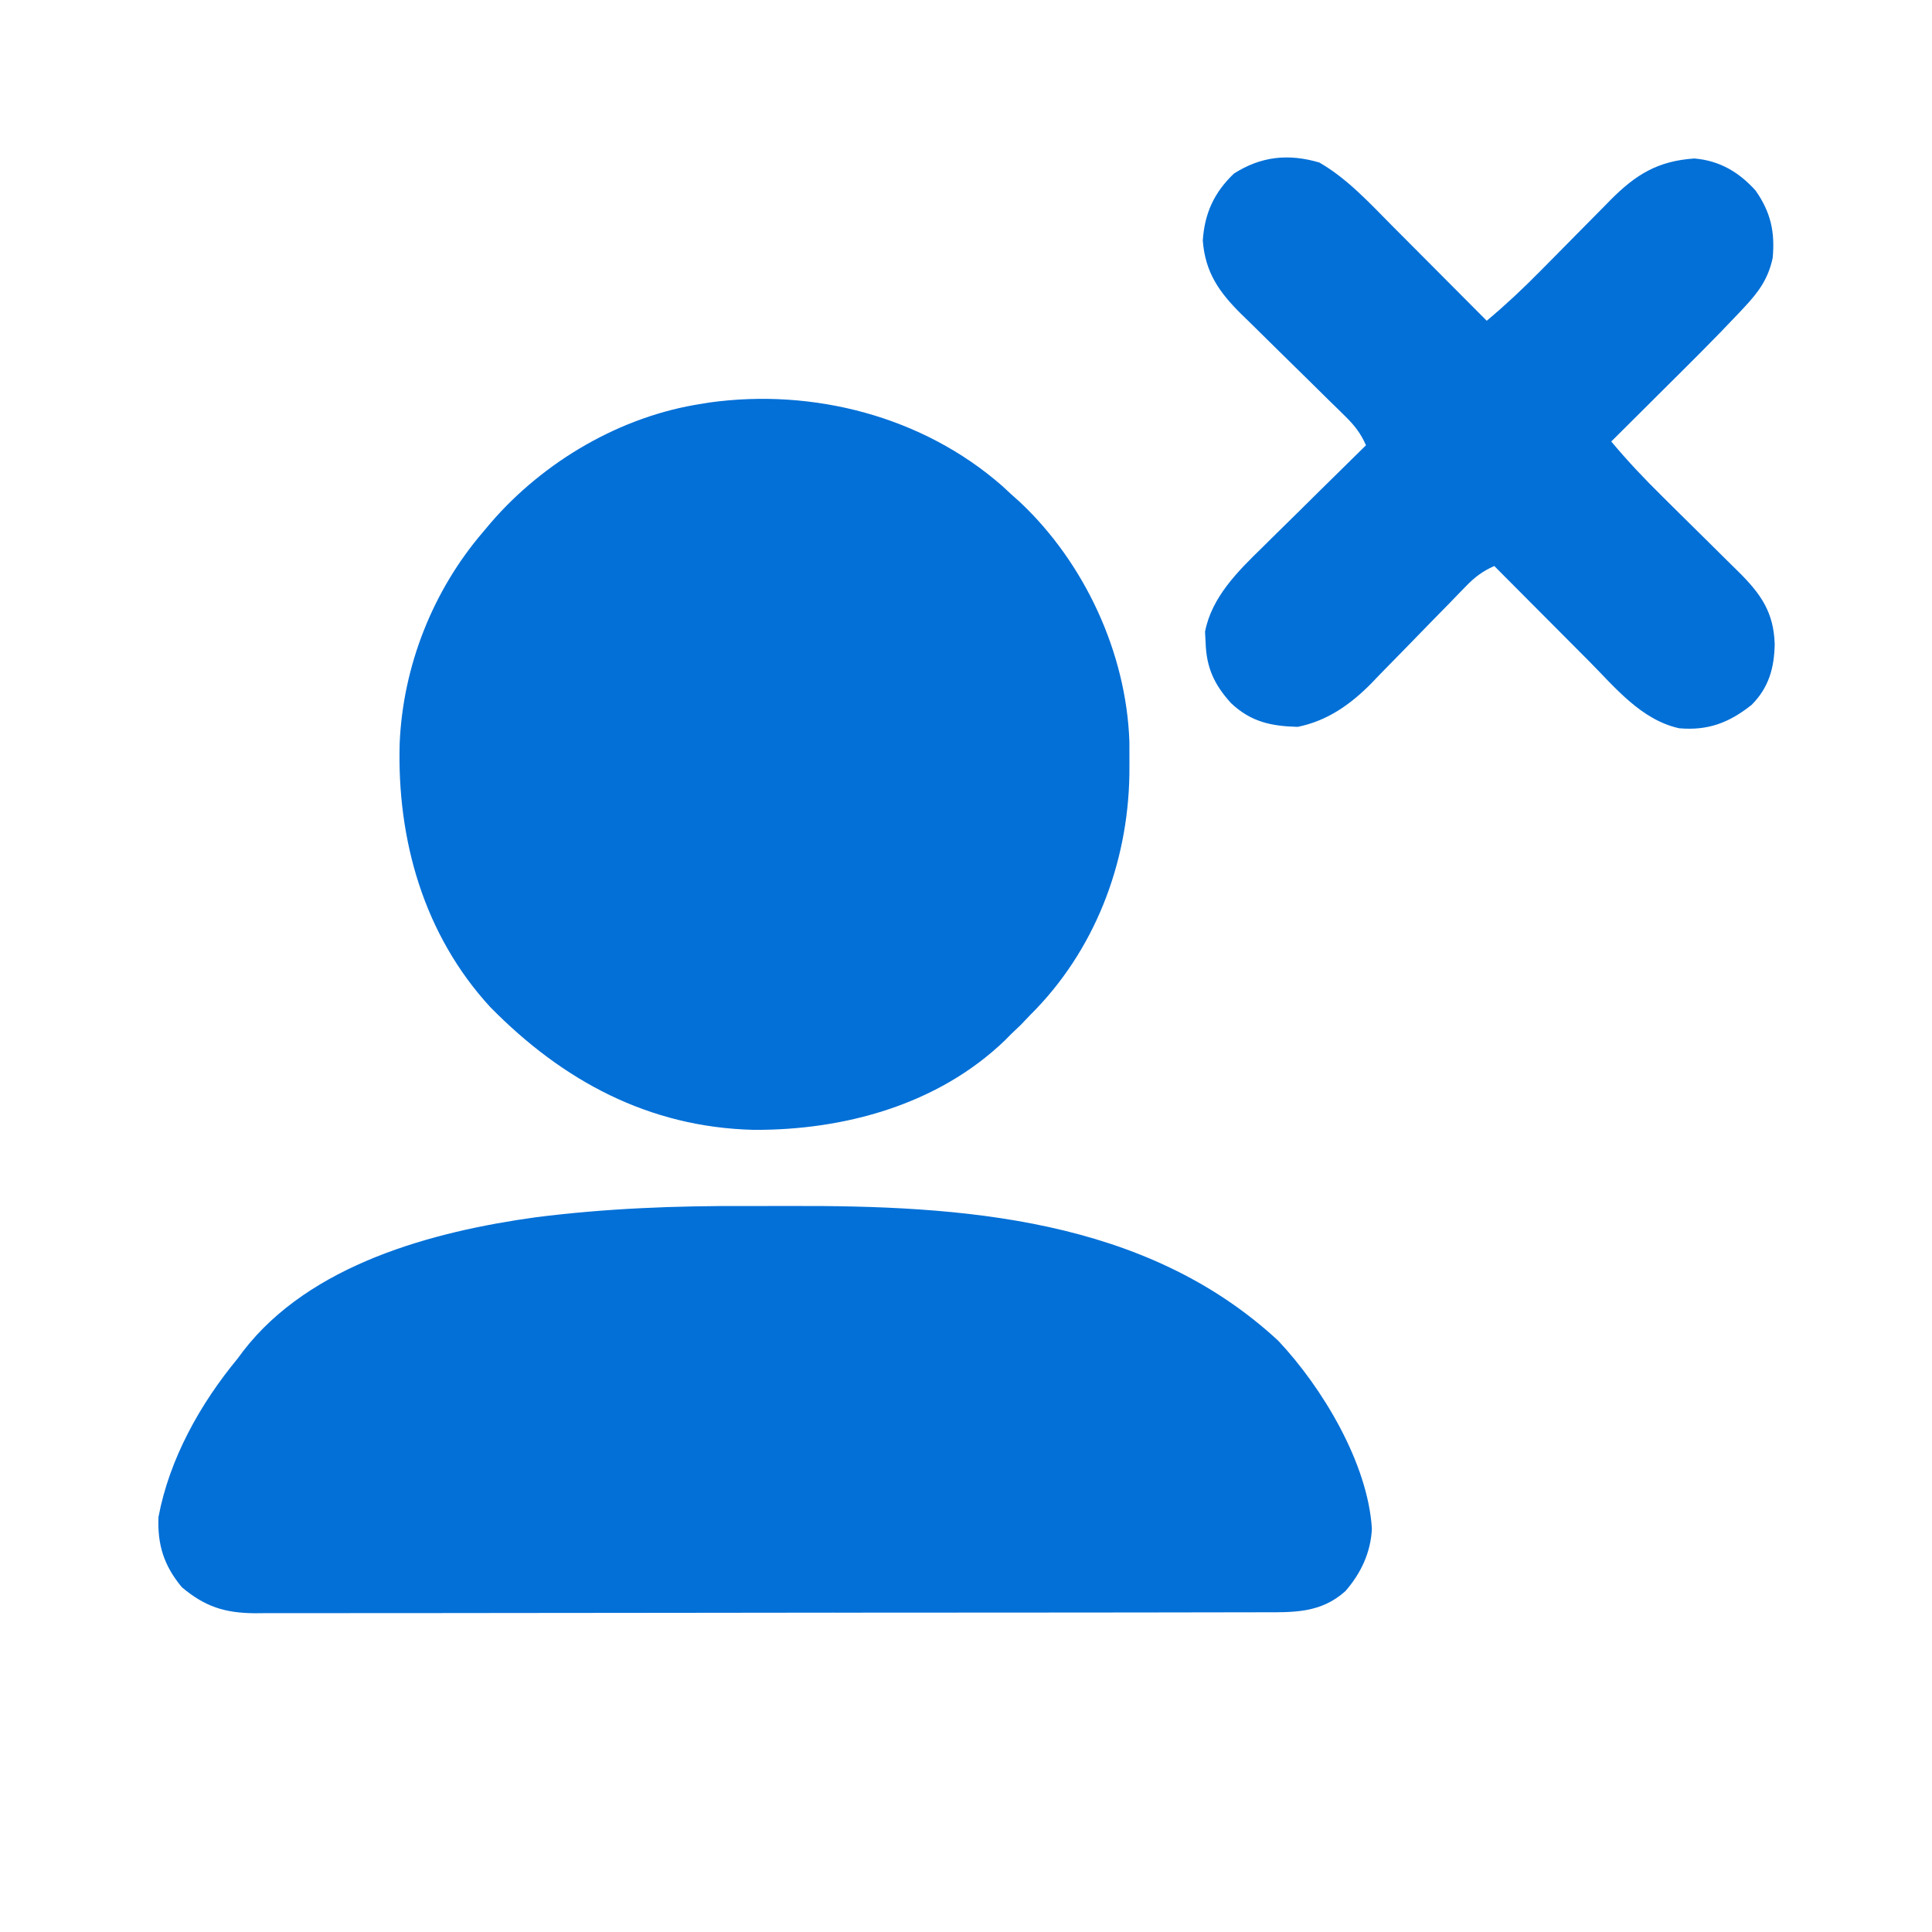 <?xml version="1.0" encoding="UTF-8"?>
<svg version="1.1" xmlns="http://www.w3.org/2000/svg" width="512" height="512">
<path d="M0 0 C0.797 0.737 1.593 1.475 2.414 2.234 C3.19 2.93 3.966 3.627 4.766 4.344 C21.873 20.451 32.92 44.313 33.715 67.812 C33.734 69.703 33.738 71.594 33.727 73.484 C33.719 74.988 33.719 74.988 33.712 76.521 C33.339 100.267 24.369 123.446 7.414 140.234 C6.589 141.101 5.764 141.967 4.914 142.859 C4.089 143.643 3.264 144.427 2.414 145.234 C1.84 145.814 1.267 146.395 0.676 146.992 C-17.035 164.002 -41.865 170.784 -65.886 170.656 C-93.698 169.963 -116.477 157.636 -135.641 138.145 C-153.27 118.987 -160.396 93.803 -159.67 68.26 C-158.818 47.812 -150.897 27.741 -137.586 12.234 C-136.896 11.412 -136.207 10.59 -135.496 9.742 C-121.416 -6.54 -101.075 -18.502 -79.586 -21.766 C-78.59 -21.93 -78.59 -21.93 -77.574 -22.098 C-50.037 -25.915 -21.036 -18.43 0 0 Z " fill="#0370D7" transform="translate(265.586,128.766)"/>
<path d="M0 0 C3.678 0.017 7.355 0.007 11.033 -0.01 C56.818 -0.192 105.544 3.1 140.73 35.704 C152.424 48.119 164.494 68.203 165.543 85.516 C165.249 91.797 162.642 97.344 158.523 102.059 C151.981 107.945 144.701 107.682 136.417 107.659 C134.66 107.665 134.66 107.665 132.867 107.672 C129.624 107.683 126.381 107.684 123.137 107.682 C119.636 107.681 116.135 107.693 112.634 107.702 C105.778 107.719 98.922 107.724 92.066 107.725 C86.493 107.726 80.92 107.73 75.346 107.737 C59.54 107.754 43.734 107.763 27.929 107.762 C27.077 107.762 26.225 107.762 25.347 107.762 C24.068 107.762 24.068 107.762 22.763 107.761 C8.94 107.761 -4.883 107.78 -18.706 107.808 C-32.903 107.837 -47.101 107.851 -61.299 107.849 C-69.268 107.848 -77.237 107.854 -85.206 107.875 C-91.991 107.893 -98.775 107.898 -105.56 107.884 C-109.02 107.878 -112.48 107.877 -115.94 107.895 C-119.695 107.91 -123.448 107.901 -127.202 107.886 C-128.836 107.901 -128.836 107.901 -130.503 107.917 C-138.486 107.844 -143.726 106.173 -149.832 101.016 C-154.582 95.316 -156.327 89.753 -156.02 82.391 C-153.102 66.937 -144.936 52.369 -135.02 40.391 C-134.554 39.763 -134.089 39.136 -133.61 38.489 C-115.865 15.426 -83.35 6.748 -56.008 2.976 C-37.293 0.606 -18.838 -0.088 0 0 Z " fill="#0370D7" transform="translate(198.02,319.609)"/>
<path d="M0 0 C7.431 4.266 13.375 10.794 19.375 16.84 C20.096 17.562 20.817 18.285 21.56 19.029 C23.834 21.309 26.105 23.592 28.375 25.875 C29.928 27.433 31.482 28.991 33.035 30.549 C36.818 34.342 40.598 38.139 44.375 41.938 C49.385 37.747 54.055 33.369 58.629 28.711 C59.991 27.336 61.354 25.961 62.717 24.586 C64.834 22.444 66.949 20.3 69.062 18.154 C71.122 16.065 73.187 13.981 75.254 11.898 C75.879 11.26 76.504 10.621 77.148 9.963 C83.86 3.213 89.65 -0.398 99.375 -1.062 C106.039 -0.514 111.198 2.518 115.625 7.438 C119.629 13.157 120.801 18.368 120.152 25.324 C118.961 30.804 116.487 34.247 112.684 38.309 C112.206 38.819 111.729 39.33 111.237 39.857 C104.711 46.786 97.94 53.48 91.188 60.188 C89.84 61.53 88.493 62.872 87.146 64.215 C83.892 67.458 80.634 70.699 77.375 73.938 C81.704 79.122 86.26 83.931 91.074 88.664 C92.545 90.122 94.016 91.581 95.486 93.039 C97.782 95.31 100.079 97.579 102.379 99.846 C104.615 102.052 106.845 104.264 109.074 106.477 C109.762 107.151 110.449 107.825 111.158 108.519 C117.031 114.361 120.429 119.192 120.688 127.625 C120.585 133.946 119.107 139.223 114.539 143.762 C108.582 148.475 103.057 150.6 95.375 149.938 C85.263 147.7 78.393 139.106 71.375 132.035 C70.654 131.313 69.933 130.59 69.19 129.846 C66.916 127.566 64.645 125.283 62.375 123 C60.822 121.442 59.268 119.884 57.715 118.326 C53.932 114.533 50.152 110.736 46.375 106.938 C43.279 108.311 41.216 109.87 38.867 112.298 C37.864 113.325 37.864 113.325 36.842 114.372 C36.128 115.112 35.415 115.851 34.68 116.613 C33.144 118.179 31.607 119.745 30.07 121.311 C27.662 123.774 25.259 126.241 22.863 128.717 C20.543 131.11 18.206 133.488 15.867 135.863 C14.815 136.964 14.815 136.964 13.742 138.086 C8.199 143.683 2.111 147.977 -5.727 149.566 C-12.807 149.38 -18.117 148.235 -23.379 143.289 C-27.807 138.402 -29.911 133.93 -30.125 127.25 C-30.177 126.297 -30.228 125.345 -30.281 124.363 C-28.529 115.218 -21.617 108.363 -15.164 102.086 C-14.373 101.301 -13.583 100.516 -12.768 99.707 C-10.272 97.233 -7.761 94.773 -5.25 92.312 C-3.542 90.625 -1.835 88.936 -0.129 87.246 C4.029 83.132 8.197 79.03 12.375 74.938 C10.966 71.734 9.293 69.624 6.799 67.182 C6.068 66.461 5.337 65.74 4.584 64.997 C3.795 64.227 3.005 63.457 2.191 62.664 C0.525 61.018 -1.141 59.373 -2.807 57.727 C-5.435 55.141 -8.067 52.559 -10.7 49.979 C-13.243 47.484 -15.776 44.981 -18.309 42.477 C-19.096 41.711 -19.884 40.945 -20.695 40.156 C-26.598 34.307 -30.228 29.1 -30.875 20.688 C-30.395 13.485 -27.895 7.979 -22.625 2.938 C-15.4 -1.669 -8.157 -2.391 0 0 Z " fill="#0370D7" transform="translate(349.625,43.062)"/>
</svg>

